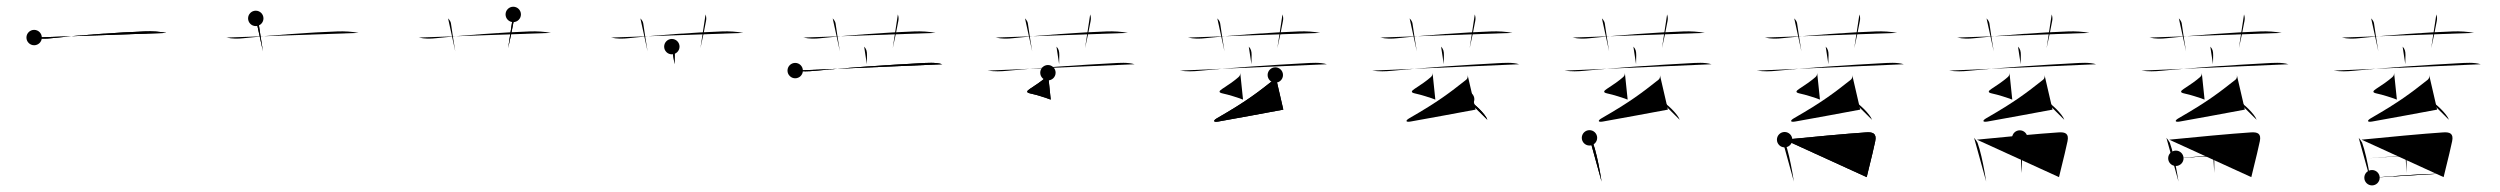 <svg class="stroke_order_diagram--svg_container_for_5186628dd5dda79658000739" style="height: 100px; width: 1300px;" viewbox="0 0 1300 100"><desc>Created with Snap</desc><defs></defs><line class="stroke_order_diagram--bounding_box" x1="1" x2="1299" y1="1" y2="1"></line><line class="stroke_order_diagram--bounding_box" x1="1" x2="1" y1="1" y2="99"></line><line class="stroke_order_diagram--bounding_box" x1="1" x2="1299" y1="99" y2="99"></line><line class="stroke_order_diagram--guide_line" x1="0" x2="1300" y1="50" y2="50"></line><line class="stroke_order_diagram--guide_line" x1="50" x2="50" y1="1" y2="99"></line><line class="stroke_order_diagram--bounding_box" x1="99" x2="99" y1="1" y2="99"></line><path class="stroke_order_diagram--current_path" d="M21.75,23.53c3.12,0.72,6.11,0.65,9.01,0.33c14.62-1.61,35.04-3.04,48.87-3.53c3.52-0.12,7.4,0.1,10.88,0.77" id="kvg:084c4-s1" kvg:type="㇐" transform="matrix(1,0,0,1,-4,-4)" xmlns:kvg="http://kanjivg.tagaini.net"></path><path class="stroke_order_diagram--current_path" d="M21.75,23.53c3.12,0.72,6.11,0.65,9.01,0.33c14.62-1.61,35.04-3.04,48.87-3.53c3.52-0.12,7.4,0.1,10.88,0.77" id="Ske22kdx9m" kvg:type="㇐" transform="matrix(1,0,0,1,-4,-4)" xmlns:kvg="http://kanjivg.tagaini.net"></path><circle class="stroke_order_diagram--path_start" cx="21.75" cy="23.53" r="4" transform="matrix(1,0,0,1,-4,-4)"></circle><line class="stroke_order_diagram--guide_line" x1="150" x2="150" y1="1" y2="99"></line><line class="stroke_order_diagram--bounding_box" x1="199" x2="199" y1="1" y2="99"></line><path class="stroke_order_diagram--existing_path" d="M21.75,23.53c3.12,0.72,6.11,0.65,9.01,0.33c14.62-1.61,35.04-3.04,48.87-3.53c3.52-0.12,7.4,0.1,10.88,0.77" id="Ske22kdx9p" kvg:type="㇐" transform="matrix(1,0,0,1,96,-4)" xmlns:kvg="http://kanjivg.tagaini.net"></path><path class="stroke_order_diagram--current_path" d="M37,13.56c1.03,1.03,1.39,1.95,1.5,2.66C39.25,21,40,26.62,40.75,30.75" id="kvg:084c4-s2" kvg:type="㇑a" transform="matrix(1,0,0,1,96,-4)" xmlns:kvg="http://kanjivg.tagaini.net"></path><path class="stroke_order_diagram--current_path" d="M37,13.56c1.03,1.03,1.39,1.95,1.5,2.66C39.25,21,40,26.62,40.75,30.75" id="Ske22kdx9r" kvg:type="㇑a" transform="matrix(1,0,0,1,96,-4)" xmlns:kvg="http://kanjivg.tagaini.net"></path><circle class="stroke_order_diagram--path_start" cx="37" cy="13.56" r="4" transform="matrix(1,0,0,1,96,-4)"></circle><line class="stroke_order_diagram--guide_line" x1="250" x2="250" y1="1" y2="99"></line><line class="stroke_order_diagram--bounding_box" x1="299" x2="299" y1="1" y2="99"></line><path class="stroke_order_diagram--existing_path" d="M21.75,23.53c3.12,0.72,6.11,0.65,9.01,0.33c14.62-1.61,35.04-3.04,48.87-3.53c3.52-0.12,7.4,0.1,10.88,0.77" id="Ske22kdx9u" kvg:type="㇐" transform="matrix(1,0,0,1,196,-4)" xmlns:kvg="http://kanjivg.tagaini.net"></path><path class="stroke_order_diagram--existing_path" d="M37,13.56c1.03,1.03,1.39,1.95,1.5,2.66C39.25,21,40,26.62,40.75,30.75" id="Ske22kdx9v" kvg:type="㇑a" transform="matrix(1,0,0,1,196,-4)" xmlns:kvg="http://kanjivg.tagaini.net"></path><path class="stroke_order_diagram--current_path" d="M70.89,11.5c0.48,1.38,0.43,2.49,0.22,3.54c-1.23,6.16-1.54,8.24-2.89,14.03" id="kvg:084c4-s3" kvg:type="㇑a" transform="matrix(1,0,0,1,196,-4)" xmlns:kvg="http://kanjivg.tagaini.net"></path><path class="stroke_order_diagram--current_path" d="M70.89,11.5c0.48,1.38,0.43,2.49,0.22,3.54c-1.23,6.16-1.54,8.24-2.89,14.03" id="Ske22kdx9x" kvg:type="㇑a" transform="matrix(1,0,0,1,196,-4)" xmlns:kvg="http://kanjivg.tagaini.net"></path><circle class="stroke_order_diagram--path_start" cx="70.89" cy="11.5" r="4" transform="matrix(1,0,0,1,196,-4)"></circle><line class="stroke_order_diagram--guide_line" x1="350" x2="350" y1="1" y2="99"></line><line class="stroke_order_diagram--bounding_box" x1="399" x2="399" y1="1" y2="99"></line><path class="stroke_order_diagram--existing_path" d="M21.75,23.53c3.12,0.72,6.11,0.65,9.01,0.33c14.62-1.61,35.04-3.04,48.87-3.53c3.52-0.12,7.4,0.1,10.88,0.77" id="Ske22kdx910" kvg:type="㇐" transform="matrix(1,0,0,1,296,-4)" xmlns:kvg="http://kanjivg.tagaini.net"></path><path class="stroke_order_diagram--existing_path" d="M37,13.56c1.03,1.03,1.39,1.95,1.5,2.66C39.25,21,40,26.62,40.75,30.75" id="Ske22kdx911" kvg:type="㇑a" transform="matrix(1,0,0,1,296,-4)" xmlns:kvg="http://kanjivg.tagaini.net"></path><path class="stroke_order_diagram--existing_path" d="M70.89,11.5c0.48,1.38,0.43,2.49,0.22,3.54c-1.23,6.16-1.54,8.24-2.89,14.03" id="Ske22kdx912" kvg:type="㇑a" transform="matrix(1,0,0,1,296,-4)" xmlns:kvg="http://kanjivg.tagaini.net"></path><path class="stroke_order_diagram--current_path" d="M53.36,28.25c1.19,1.19,1.48,2.5,1.48,4.38c0,1.5-0.09,3.62-0.09,4.75" id="kvg:084c4-s4" kvg:type="㇑a" transform="matrix(1,0,0,1,296,-4)" xmlns:kvg="http://kanjivg.tagaini.net"></path><path class="stroke_order_diagram--current_path" d="M53.36,28.25c1.19,1.19,1.48,2.5,1.48,4.38c0,1.5-0.09,3.62-0.09,4.75" id="Ske22kdx914" kvg:type="㇑a" transform="matrix(1,0,0,1,296,-4)" xmlns:kvg="http://kanjivg.tagaini.net"></path><circle class="stroke_order_diagram--path_start" cx="53.36" cy="28.25" r="4" transform="matrix(1,0,0,1,296,-4)"></circle><line class="stroke_order_diagram--guide_line" x1="450" x2="450" y1="1" y2="99"></line><line class="stroke_order_diagram--bounding_box" x1="499" x2="499" y1="1" y2="99"></line><path class="stroke_order_diagram--existing_path" d="M21.75,23.53c3.12,0.72,6.11,0.65,9.01,0.33c14.62-1.61,35.04-3.04,48.87-3.53c3.52-0.12,7.4,0.1,10.88,0.77" id="Ske22kdx917" kvg:type="㇐" transform="matrix(1,0,0,1,396,-4)" xmlns:kvg="http://kanjivg.tagaini.net"></path><path class="stroke_order_diagram--existing_path" d="M37,13.56c1.03,1.03,1.39,1.95,1.5,2.66C39.25,21,40,26.62,40.75,30.75" id="Ske22kdx918" kvg:type="㇑a" transform="matrix(1,0,0,1,396,-4)" xmlns:kvg="http://kanjivg.tagaini.net"></path><path class="stroke_order_diagram--existing_path" d="M70.89,11.5c0.48,1.38,0.43,2.49,0.22,3.54c-1.23,6.16-1.54,8.24-2.89,14.03" id="Ske22kdx919" kvg:type="㇑a" transform="matrix(1,0,0,1,396,-4)" xmlns:kvg="http://kanjivg.tagaini.net"></path><path class="stroke_order_diagram--existing_path" d="M53.36,28.25c1.19,1.19,1.48,2.5,1.48,4.38c0,1.5-0.09,3.62-0.09,4.75" id="Ske22kdx91a" kvg:type="㇑a" transform="matrix(1,0,0,1,396,-4)" xmlns:kvg="http://kanjivg.tagaini.net"></path><path class="stroke_order_diagram--current_path" d="M17.5,40.71c3.75,0.54,6.88,0.44,10.49,0.08c15.38-1.54,38.52-3.06,54.38-3.9c3.7-0.19,8.04-0.57,11.62,0.52" id="kvg:084c4-s5" kvg:type="㇐" transform="matrix(1,0,0,1,396,-4)" xmlns:kvg="http://kanjivg.tagaini.net"></path><path class="stroke_order_diagram--current_path" d="M17.5,40.71c3.75,0.54,6.88,0.44,10.49,0.08c15.38-1.54,38.52-3.06,54.38-3.9c3.7-0.19,8.04-0.57,11.62,0.52" id="Ske22kdx91c" kvg:type="㇐" transform="matrix(1,0,0,1,396,-4)" xmlns:kvg="http://kanjivg.tagaini.net"></path><circle class="stroke_order_diagram--path_start" cx="17.5" cy="40.71" r="4" transform="matrix(1,0,0,1,396,-4)"></circle><line class="stroke_order_diagram--guide_line" x1="550" x2="550" y1="1" y2="99"></line><line class="stroke_order_diagram--bounding_box" x1="599" x2="599" y1="1" y2="99"></line><path class="stroke_order_diagram--existing_path" d="M21.75,23.53c3.12,0.72,6.11,0.65,9.01,0.33c14.62-1.61,35.04-3.04,48.87-3.53c3.52-0.12,7.4,0.1,10.88,0.77" id="Ske22kdx91f" kvg:type="㇐" transform="matrix(1,0,0,1,496,-4)" xmlns:kvg="http://kanjivg.tagaini.net"></path><path class="stroke_order_diagram--existing_path" d="M37,13.56c1.03,1.03,1.39,1.95,1.5,2.66C39.25,21,40,26.62,40.75,30.75" id="Ske22kdx91g" kvg:type="㇑a" transform="matrix(1,0,0,1,496,-4)" xmlns:kvg="http://kanjivg.tagaini.net"></path><path class="stroke_order_diagram--existing_path" d="M70.89,11.5c0.48,1.38,0.43,2.49,0.22,3.54c-1.23,6.16-1.54,8.24-2.89,14.03" id="Ske22kdx91h" kvg:type="㇑a" transform="matrix(1,0,0,1,496,-4)" xmlns:kvg="http://kanjivg.tagaini.net"></path><path class="stroke_order_diagram--existing_path" d="M53.36,28.25c1.19,1.19,1.48,2.5,1.48,4.38c0,1.5-0.09,3.62-0.09,4.75" id="Ske22kdx91i" kvg:type="㇑a" transform="matrix(1,0,0,1,496,-4)" xmlns:kvg="http://kanjivg.tagaini.net"></path><path class="stroke_order_diagram--existing_path" d="M17.5,40.71c3.75,0.54,6.88,0.44,10.49,0.08c15.38-1.54,38.52-3.06,54.38-3.9c3.7-0.19,8.04-0.57,11.62,0.52" id="Ske22kdx91j" kvg:type="㇐" transform="matrix(1,0,0,1,496,-4)" xmlns:kvg="http://kanjivg.tagaini.net"></path><path class="stroke_order_diagram--current_path" d="M48.92,41.81c0.08,0.94-0.19,1.68-0.92,2.31c-2.6,2.26-5.04,3.85-8.49,6.13c-1.6,1.06-2.06,1.84,0.23,2.33c3.48,0.74,7.85,2.17,10.64,3.22" id="kvg:084c4-s6" kvg:type="㇜" transform="matrix(1,0,0,1,496,-4)" xmlns:kvg="http://kanjivg.tagaini.net"></path><path class="stroke_order_diagram--current_path" d="M48.92,41.81c0.08,0.94-0.19,1.68-0.92,2.31c-2.6,2.26-5.04,3.85-8.49,6.13c-1.6,1.06-2.06,1.84,0.23,2.33c3.48,0.74,7.85,2.17,10.64,3.22" id="Ske22kdx91l" kvg:type="㇜" transform="matrix(1,0,0,1,496,-4)" xmlns:kvg="http://kanjivg.tagaini.net"></path><circle class="stroke_order_diagram--path_start" cx="48.92" cy="41.81" r="4" transform="matrix(1,0,0,1,496,-4)"></circle><line class="stroke_order_diagram--guide_line" x1="650" x2="650" y1="1" y2="99"></line><line class="stroke_order_diagram--bounding_box" x1="699" x2="699" y1="1" y2="99"></line><path class="stroke_order_diagram--existing_path" d="M21.75,23.53c3.12,0.72,6.11,0.65,9.01,0.33c14.62-1.61,35.04-3.04,48.87-3.53c3.52-0.12,7.4,0.1,10.88,0.77" id="Ske22kdx91o" kvg:type="㇐" transform="matrix(1,0,0,1,596,-4)" xmlns:kvg="http://kanjivg.tagaini.net"></path><path class="stroke_order_diagram--existing_path" d="M37,13.56c1.03,1.03,1.39,1.95,1.5,2.66C39.25,21,40,26.62,40.75,30.75" id="Ske22kdx91p" kvg:type="㇑a" transform="matrix(1,0,0,1,596,-4)" xmlns:kvg="http://kanjivg.tagaini.net"></path><path class="stroke_order_diagram--existing_path" d="M70.89,11.5c0.48,1.38,0.43,2.49,0.22,3.54c-1.23,6.16-1.54,8.24-2.89,14.03" id="Ske22kdx91q" kvg:type="㇑a" transform="matrix(1,0,0,1,596,-4)" xmlns:kvg="http://kanjivg.tagaini.net"></path><path class="stroke_order_diagram--existing_path" d="M53.36,28.25c1.19,1.19,1.48,2.5,1.48,4.38c0,1.5-0.09,3.62-0.09,4.75" id="Ske22kdx91r" kvg:type="㇑a" transform="matrix(1,0,0,1,596,-4)" xmlns:kvg="http://kanjivg.tagaini.net"></path><path class="stroke_order_diagram--existing_path" d="M17.5,40.71c3.75,0.54,6.88,0.44,10.49,0.08c15.38-1.54,38.52-3.06,54.38-3.9c3.7-0.19,8.04-0.57,11.62,0.52" id="Ske22kdx91s" kvg:type="㇐" transform="matrix(1,0,0,1,596,-4)" xmlns:kvg="http://kanjivg.tagaini.net"></path><path class="stroke_order_diagram--existing_path" d="M48.92,41.81c0.08,0.94-0.19,1.68-0.92,2.31c-2.6,2.26-5.04,3.85-8.49,6.13c-1.6,1.06-2.06,1.84,0.23,2.33c3.48,0.74,7.85,2.17,10.64,3.22" id="Ske22kdx91t" kvg:type="㇜" transform="matrix(1,0,0,1,596,-4)" xmlns:kvg="http://kanjivg.tagaini.net"></path><path class="stroke_order_diagram--current_path" d="M67.16,43.01c0.21,0.99-0.11,1.95-0.72,2.43c-8.75,6.9-14.44,11.33-29.52,20c-2.31,1.33-1.98,2.21,0.59,1.76c13.99-2.46,20.87-3.83,33.81-6.2" id="kvg:084c4-s7" kvg:type="㇜" transform="matrix(1,0,0,1,596,-4)" xmlns:kvg="http://kanjivg.tagaini.net"></path><path class="stroke_order_diagram--current_path" d="M67.16,43.01c0.21,0.99-0.11,1.95-0.72,2.43c-8.75,6.9-14.44,11.33-29.52,20c-2.31,1.33-1.98,2.21,0.59,1.76c13.99-2.46,20.87-3.83,33.81-6.2" id="Ske22kdx91v" kvg:type="㇜" transform="matrix(1,0,0,1,596,-4)" xmlns:kvg="http://kanjivg.tagaini.net"></path><circle class="stroke_order_diagram--path_start" cx="67.16" cy="43.01" r="4" transform="matrix(1,0,0,1,596,-4)"></circle><line class="stroke_order_diagram--guide_line" x1="750" x2="750" y1="1" y2="99"></line><line class="stroke_order_diagram--bounding_box" x1="799" x2="799" y1="1" y2="99"></line><path class="stroke_order_diagram--existing_path" d="M21.75,23.53c3.12,0.72,6.11,0.65,9.01,0.33c14.62-1.61,35.04-3.04,48.87-3.53c3.52-0.12,7.4,0.1,10.88,0.77" id="Ske22kdx91y" kvg:type="㇐" transform="matrix(1,0,0,1,696,-4)" xmlns:kvg="http://kanjivg.tagaini.net"></path><path class="stroke_order_diagram--existing_path" d="M37,13.56c1.03,1.03,1.39,1.95,1.5,2.66C39.25,21,40,26.62,40.75,30.75" id="Ske22kdx91z" kvg:type="㇑a" transform="matrix(1,0,0,1,696,-4)" xmlns:kvg="http://kanjivg.tagaini.net"></path><path class="stroke_order_diagram--existing_path" d="M70.89,11.5c0.48,1.38,0.43,2.49,0.22,3.54c-1.23,6.16-1.54,8.24-2.89,14.03" id="Ske22kdx920" kvg:type="㇑a" transform="matrix(1,0,0,1,696,-4)" xmlns:kvg="http://kanjivg.tagaini.net"></path><path class="stroke_order_diagram--existing_path" d="M53.36,28.25c1.19,1.19,1.48,2.5,1.48,4.38c0,1.5-0.09,3.62-0.09,4.75" id="Ske22kdx921" kvg:type="㇑a" transform="matrix(1,0,0,1,696,-4)" xmlns:kvg="http://kanjivg.tagaini.net"></path><path class="stroke_order_diagram--existing_path" d="M17.5,40.71c3.75,0.54,6.88,0.44,10.49,0.08c15.38-1.54,38.52-3.06,54.38-3.9c3.7-0.19,8.04-0.57,11.62,0.52" id="Ske22kdx922" kvg:type="㇐" transform="matrix(1,0,0,1,696,-4)" xmlns:kvg="http://kanjivg.tagaini.net"></path><path class="stroke_order_diagram--existing_path" d="M48.92,41.81c0.08,0.94-0.19,1.68-0.92,2.31c-2.6,2.26-5.04,3.85-8.49,6.13c-1.6,1.06-2.06,1.84,0.23,2.33c3.48,0.74,7.85,2.17,10.64,3.22" id="Ske22kdx923" kvg:type="㇜" transform="matrix(1,0,0,1,696,-4)" xmlns:kvg="http://kanjivg.tagaini.net"></path><path class="stroke_order_diagram--existing_path" d="M67.16,43.01c0.21,0.99-0.11,1.95-0.72,2.43c-8.75,6.9-14.44,11.33-29.52,20c-2.31,1.33-1.98,2.21,0.59,1.76c13.99-2.46,20.87-3.83,33.81-6.2" id="Ske22kdx924" kvg:type="㇜" transform="matrix(1,0,0,1,696,-4)" xmlns:kvg="http://kanjivg.tagaini.net"></path><path class="stroke_order_diagram--current_path" d="M66.66,55.6c3.81,1.89,9.84,7.76,10.79,10.7" id="kvg:084c4-s8" kvg:type="㇔" transform="matrix(1,0,0,1,696,-4)" xmlns:kvg="http://kanjivg.tagaini.net"></path><path class="stroke_order_diagram--current_path" d="M66.66,55.6c3.81,1.89,9.84,7.76,10.79,10.7" id="Ske22kdx926" kvg:type="㇔" transform="matrix(1,0,0,1,696,-4)" xmlns:kvg="http://kanjivg.tagaini.net"></path><circle class="stroke_order_diagram--path_start" cx="66.66" cy="55.6" r="4" transform="matrix(1,0,0,1,696,-4)"></circle><line class="stroke_order_diagram--guide_line" x1="850" x2="850" y1="1" y2="99"></line><line class="stroke_order_diagram--bounding_box" x1="899" x2="899" y1="1" y2="99"></line><path class="stroke_order_diagram--existing_path" d="M21.75,23.53c3.12,0.72,6.11,0.65,9.01,0.33c14.62-1.61,35.04-3.04,48.87-3.53c3.52-0.12,7.4,0.1,10.88,0.77" id="Ske22kdx929" kvg:type="㇐" transform="matrix(1,0,0,1,796,-4)" xmlns:kvg="http://kanjivg.tagaini.net"></path><path class="stroke_order_diagram--existing_path" d="M37,13.56c1.03,1.03,1.39,1.95,1.5,2.66C39.25,21,40,26.62,40.75,30.75" id="Ske22kdx92a" kvg:type="㇑a" transform="matrix(1,0,0,1,796,-4)" xmlns:kvg="http://kanjivg.tagaini.net"></path><path class="stroke_order_diagram--existing_path" d="M70.89,11.5c0.48,1.38,0.43,2.49,0.22,3.54c-1.23,6.16-1.54,8.24-2.89,14.03" id="Ske22kdx92b" kvg:type="㇑a" transform="matrix(1,0,0,1,796,-4)" xmlns:kvg="http://kanjivg.tagaini.net"></path><path class="stroke_order_diagram--existing_path" d="M53.36,28.25c1.19,1.19,1.48,2.5,1.48,4.38c0,1.5-0.09,3.62-0.09,4.75" id="Ske22kdx92c" kvg:type="㇑a" transform="matrix(1,0,0,1,796,-4)" xmlns:kvg="http://kanjivg.tagaini.net"></path><path class="stroke_order_diagram--existing_path" d="M17.5,40.71c3.75,0.54,6.88,0.44,10.49,0.08c15.38-1.54,38.52-3.06,54.38-3.9c3.7-0.19,8.04-0.57,11.62,0.52" id="Ske22kdx92d" kvg:type="㇐" transform="matrix(1,0,0,1,796,-4)" xmlns:kvg="http://kanjivg.tagaini.net"></path><path class="stroke_order_diagram--existing_path" d="M48.92,41.81c0.08,0.94-0.19,1.68-0.92,2.31c-2.6,2.26-5.04,3.85-8.49,6.13c-1.6,1.06-2.06,1.84,0.23,2.33c3.48,0.74,7.85,2.17,10.64,3.22" id="Ske22kdx92e" kvg:type="㇜" transform="matrix(1,0,0,1,796,-4)" xmlns:kvg="http://kanjivg.tagaini.net"></path><path class="stroke_order_diagram--existing_path" d="M67.16,43.01c0.21,0.99-0.11,1.95-0.72,2.43c-8.75,6.9-14.44,11.33-29.52,20c-2.31,1.33-1.98,2.21,0.59,1.76c13.99-2.46,20.87-3.83,33.81-6.2" id="Ske22kdx92f" kvg:type="㇜" transform="matrix(1,0,0,1,796,-4)" xmlns:kvg="http://kanjivg.tagaini.net"></path><path class="stroke_order_diagram--existing_path" d="M66.66,55.6c3.81,1.89,9.84,7.76,10.79,10.7" id="Ske22kdx92g" kvg:type="㇔" transform="matrix(1,0,0,1,796,-4)" xmlns:kvg="http://kanjivg.tagaini.net"></path><path class="stroke_order_diagram--current_path" d="M30.53,75.68c0.4,0.37,1.61,2.07,1.78,2.54c1.43,3.9,2.73,9.87,3.75,15.63c0.27,1.55,0.53,3.09,0.76,4.57" id="kvg:084c4-s9" kvg:type="㇑" transform="matrix(1,0,0,1,796,-4)" xmlns:kvg="http://kanjivg.tagaini.net"></path><path class="stroke_order_diagram--current_path" d="M30.53,75.68c0.4,0.37,1.61,2.07,1.78,2.54c1.43,3.9,2.73,9.87,3.75,15.63c0.27,1.55,0.53,3.09,0.76,4.57" id="Ske22kdx92i" kvg:type="㇑" transform="matrix(1,0,0,1,796,-4)" xmlns:kvg="http://kanjivg.tagaini.net"></path><circle class="stroke_order_diagram--path_start" cx="30.53" cy="75.68" r="4" transform="matrix(1,0,0,1,796,-4)"></circle><line class="stroke_order_diagram--guide_line" x1="950" x2="950" y1="1" y2="99"></line><line class="stroke_order_diagram--bounding_box" x1="999" x2="999" y1="1" y2="99"></line><path class="stroke_order_diagram--existing_path" d="M21.75,23.53c3.12,0.72,6.11,0.65,9.01,0.33c14.62-1.61,35.04-3.04,48.87-3.53c3.52-0.12,7.4,0.1,10.88,0.77" id="Ske22kdx92l" kvg:type="㇐" transform="matrix(1,0,0,1,896,-4)" xmlns:kvg="http://kanjivg.tagaini.net"></path><path class="stroke_order_diagram--existing_path" d="M37,13.56c1.03,1.03,1.39,1.95,1.5,2.66C39.25,21,40,26.62,40.75,30.75" id="Ske22kdx92m" kvg:type="㇑a" transform="matrix(1,0,0,1,896,-4)" xmlns:kvg="http://kanjivg.tagaini.net"></path><path class="stroke_order_diagram--existing_path" d="M70.89,11.5c0.48,1.38,0.43,2.49,0.22,3.54c-1.23,6.16-1.54,8.24-2.89,14.03" id="Ske22kdx92n" kvg:type="㇑a" transform="matrix(1,0,0,1,896,-4)" xmlns:kvg="http://kanjivg.tagaini.net"></path><path class="stroke_order_diagram--existing_path" d="M53.36,28.25c1.19,1.19,1.48,2.5,1.48,4.38c0,1.5-0.09,3.62-0.09,4.75" id="Ske22kdx92o" kvg:type="㇑a" transform="matrix(1,0,0,1,896,-4)" xmlns:kvg="http://kanjivg.tagaini.net"></path><path class="stroke_order_diagram--existing_path" d="M17.5,40.71c3.75,0.54,6.88,0.44,10.49,0.08c15.38-1.54,38.52-3.06,54.38-3.9c3.7-0.19,8.04-0.57,11.62,0.52" id="Ske22kdx92p" kvg:type="㇐" transform="matrix(1,0,0,1,896,-4)" xmlns:kvg="http://kanjivg.tagaini.net"></path><path class="stroke_order_diagram--existing_path" d="M48.92,41.81c0.08,0.94-0.19,1.68-0.92,2.31c-2.6,2.26-5.04,3.85-8.49,6.13c-1.6,1.06-2.06,1.84,0.23,2.33c3.48,0.74,7.85,2.17,10.64,3.22" id="Ske22kdx92q" kvg:type="㇜" transform="matrix(1,0,0,1,896,-4)" xmlns:kvg="http://kanjivg.tagaini.net"></path><path class="stroke_order_diagram--existing_path" d="M67.16,43.01c0.21,0.99-0.11,1.95-0.72,2.43c-8.75,6.9-14.44,11.33-29.52,20c-2.31,1.33-1.98,2.21,0.59,1.76c13.99-2.46,20.87-3.83,33.81-6.2" id="Ske22kdx92r" kvg:type="㇜" transform="matrix(1,0,0,1,896,-4)" xmlns:kvg="http://kanjivg.tagaini.net"></path><path class="stroke_order_diagram--existing_path" d="M66.66,55.6c3.81,1.89,9.84,7.76,10.79,10.7" id="Ske22kdx92s" kvg:type="㇔" transform="matrix(1,0,0,1,896,-4)" xmlns:kvg="http://kanjivg.tagaini.net"></path><path class="stroke_order_diagram--existing_path" d="M30.53,75.68c0.4,0.37,1.61,2.07,1.78,2.54c1.43,3.9,2.73,9.87,3.75,15.63c0.27,1.55,0.53,3.09,0.76,4.57" id="Ske22kdx92t" kvg:type="㇑" transform="matrix(1,0,0,1,896,-4)" xmlns:kvg="http://kanjivg.tagaini.net"></path><path class="stroke_order_diagram--current_path" d="M32,76.63c12.76-1.28,32.58-3.15,42.5-3.79c3.54-0.23,5.41,0.66,4.62,4.57c-0.68,3.4-2.09,9.09-3.33,14.12c-0.4,1.63-0.78,3.19-1.11,4.58" id="kvg:084c4-s10" kvg:type="㇕a" transform="matrix(1,0,0,1,896,-4)" xmlns:kvg="http://kanjivg.tagaini.net"></path><path class="stroke_order_diagram--current_path" d="M32,76.63c12.76-1.28,32.58-3.15,42.5-3.79c3.54-0.23,5.41,0.66,4.62,4.57c-0.68,3.4-2.09,9.09-3.33,14.12c-0.4,1.63-0.78,3.19-1.11,4.58" id="Ske22kdx92v" kvg:type="㇕a" transform="matrix(1,0,0,1,896,-4)" xmlns:kvg="http://kanjivg.tagaini.net"></path><circle class="stroke_order_diagram--path_start" cx="32" cy="76.63" r="4" transform="matrix(1,0,0,1,896,-4)"></circle><line class="stroke_order_diagram--guide_line" x1="1050" x2="1050" y1="1" y2="99"></line><line class="stroke_order_diagram--bounding_box" x1="1099" x2="1099" y1="1" y2="99"></line><path class="stroke_order_diagram--existing_path" d="M21.75,23.53c3.12,0.72,6.11,0.65,9.01,0.33c14.62-1.61,35.04-3.04,48.87-3.53c3.52-0.12,7.4,0.1,10.88,0.77" id="Ske22kdx92y" kvg:type="㇐" transform="matrix(1,0,0,1,996,-4)" xmlns:kvg="http://kanjivg.tagaini.net"></path><path class="stroke_order_diagram--existing_path" d="M37,13.56c1.03,1.03,1.39,1.95,1.5,2.66C39.25,21,40,26.62,40.75,30.75" id="Ske22kdx92z" kvg:type="㇑a" transform="matrix(1,0,0,1,996,-4)" xmlns:kvg="http://kanjivg.tagaini.net"></path><path class="stroke_order_diagram--existing_path" d="M70.89,11.5c0.48,1.38,0.43,2.49,0.22,3.54c-1.23,6.16-1.54,8.24-2.89,14.03" id="Ske22kdx930" kvg:type="㇑a" transform="matrix(1,0,0,1,996,-4)" xmlns:kvg="http://kanjivg.tagaini.net"></path><path class="stroke_order_diagram--existing_path" d="M53.36,28.25c1.19,1.19,1.48,2.5,1.48,4.38c0,1.5-0.09,3.62-0.09,4.75" id="Ske22kdx931" kvg:type="㇑a" transform="matrix(1,0,0,1,996,-4)" xmlns:kvg="http://kanjivg.tagaini.net"></path><path class="stroke_order_diagram--existing_path" d="M17.5,40.71c3.75,0.54,6.88,0.44,10.49,0.08c15.38-1.54,38.52-3.06,54.38-3.9c3.7-0.19,8.04-0.57,11.62,0.52" id="Ske22kdx932" kvg:type="㇐" transform="matrix(1,0,0,1,996,-4)" xmlns:kvg="http://kanjivg.tagaini.net"></path><path class="stroke_order_diagram--existing_path" d="M48.92,41.81c0.08,0.94-0.19,1.68-0.92,2.31c-2.6,2.26-5.04,3.85-8.49,6.13c-1.6,1.06-2.06,1.84,0.23,2.33c3.48,0.74,7.85,2.17,10.64,3.22" id="Ske22kdx933" kvg:type="㇜" transform="matrix(1,0,0,1,996,-4)" xmlns:kvg="http://kanjivg.tagaini.net"></path><path class="stroke_order_diagram--existing_path" d="M67.16,43.01c0.21,0.99-0.11,1.95-0.72,2.43c-8.75,6.9-14.44,11.33-29.52,20c-2.31,1.33-1.98,2.21,0.59,1.76c13.99-2.46,20.87-3.83,33.81-6.2" id="Ske22kdx934" kvg:type="㇜" transform="matrix(1,0,0,1,996,-4)" xmlns:kvg="http://kanjivg.tagaini.net"></path><path class="stroke_order_diagram--existing_path" d="M66.66,55.6c3.81,1.89,9.84,7.76,10.79,10.7" id="Ske22kdx935" kvg:type="㇔" transform="matrix(1,0,0,1,996,-4)" xmlns:kvg="http://kanjivg.tagaini.net"></path><path class="stroke_order_diagram--existing_path" d="M30.53,75.68c0.4,0.37,1.61,2.07,1.78,2.54c1.43,3.9,2.73,9.87,3.75,15.63c0.27,1.55,0.53,3.09,0.76,4.57" id="Ske22kdx936" kvg:type="㇑" transform="matrix(1,0,0,1,996,-4)" xmlns:kvg="http://kanjivg.tagaini.net"></path><path class="stroke_order_diagram--existing_path" d="M32,76.63c12.76-1.28,32.58-3.15,42.5-3.79c3.54-0.23,5.41,0.66,4.62,4.57c-0.68,3.4-2.09,9.09-3.33,14.12c-0.4,1.63-0.78,3.19-1.11,4.58" id="Ske22kdx937" kvg:type="㇕a" transform="matrix(1,0,0,1,996,-4)" xmlns:kvg="http://kanjivg.tagaini.net"></path><path class="stroke_order_diagram--current_path" d="M54.28,75.76c0.85,0.85,1.14,1.81,1.14,2.73c0,5.26,0.01,10.26,0.01,15.42" id="kvg:084c4-s11" kvg:type="㇑a" transform="matrix(1,0,0,1,996,-4)" xmlns:kvg="http://kanjivg.tagaini.net"></path><path class="stroke_order_diagram--current_path" d="M54.28,75.76c0.85,0.85,1.14,1.81,1.14,2.73c0,5.26,0.01,10.26,0.01,15.42" id="Ske22kdx939" kvg:type="㇑a" transform="matrix(1,0,0,1,996,-4)" xmlns:kvg="http://kanjivg.tagaini.net"></path><circle class="stroke_order_diagram--path_start" cx="54.28" cy="75.76" r="4" transform="matrix(1,0,0,1,996,-4)"></circle><line class="stroke_order_diagram--guide_line" x1="1150" x2="1150" y1="1" y2="99"></line><line class="stroke_order_diagram--bounding_box" x1="1199" x2="1199" y1="1" y2="99"></line><path class="stroke_order_diagram--existing_path" d="M21.75,23.53c3.12,0.72,6.11,0.65,9.01,0.33c14.62-1.61,35.04-3.04,48.87-3.53c3.52-0.12,7.4,0.1,10.88,0.77" id="Ske22kdx93c" kvg:type="㇐" transform="matrix(1,0,0,1,1096,-4)" xmlns:kvg="http://kanjivg.tagaini.net"></path><path class="stroke_order_diagram--existing_path" d="M37,13.56c1.03,1.03,1.39,1.95,1.5,2.66C39.25,21,40,26.62,40.75,30.75" id="Ske22kdx93d" kvg:type="㇑a" transform="matrix(1,0,0,1,1096,-4)" xmlns:kvg="http://kanjivg.tagaini.net"></path><path class="stroke_order_diagram--existing_path" d="M70.89,11.5c0.48,1.38,0.43,2.49,0.22,3.54c-1.23,6.16-1.54,8.24-2.89,14.03" id="Ske22kdx93e" kvg:type="㇑a" transform="matrix(1,0,0,1,1096,-4)" xmlns:kvg="http://kanjivg.tagaini.net"></path><path class="stroke_order_diagram--existing_path" d="M53.36,28.25c1.19,1.19,1.48,2.5,1.48,4.38c0,1.5-0.09,3.62-0.09,4.75" id="Ske22kdx93f" kvg:type="㇑a" transform="matrix(1,0,0,1,1096,-4)" xmlns:kvg="http://kanjivg.tagaini.net"></path><path class="stroke_order_diagram--existing_path" d="M17.5,40.71c3.75,0.54,6.88,0.44,10.49,0.08c15.38-1.54,38.52-3.06,54.38-3.9c3.7-0.19,8.04-0.57,11.62,0.52" id="Ske22kdx93g" kvg:type="㇐" transform="matrix(1,0,0,1,1096,-4)" xmlns:kvg="http://kanjivg.tagaini.net"></path><path class="stroke_order_diagram--existing_path" d="M48.92,41.81c0.08,0.94-0.19,1.68-0.92,2.31c-2.6,2.26-5.04,3.85-8.49,6.13c-1.6,1.06-2.06,1.84,0.23,2.33c3.48,0.74,7.85,2.17,10.64,3.22" id="Ske22kdx93h" kvg:type="㇜" transform="matrix(1,0,0,1,1096,-4)" xmlns:kvg="http://kanjivg.tagaini.net"></path><path class="stroke_order_diagram--existing_path" d="M67.16,43.01c0.21,0.99-0.11,1.95-0.72,2.43c-8.75,6.9-14.44,11.33-29.52,20c-2.31,1.33-1.98,2.21,0.59,1.76c13.99-2.46,20.87-3.83,33.81-6.2" id="Ske22kdx93i" kvg:type="㇜" transform="matrix(1,0,0,1,1096,-4)" xmlns:kvg="http://kanjivg.tagaini.net"></path><path class="stroke_order_diagram--existing_path" d="M66.66,55.6c3.81,1.89,9.84,7.76,10.79,10.7" id="Ske22kdx93j" kvg:type="㇔" transform="matrix(1,0,0,1,1096,-4)" xmlns:kvg="http://kanjivg.tagaini.net"></path><path class="stroke_order_diagram--existing_path" d="M30.53,75.68c0.4,0.37,1.61,2.07,1.78,2.54c1.43,3.9,2.73,9.87,3.75,15.63c0.27,1.55,0.53,3.09,0.76,4.57" id="Ske22kdx93k" kvg:type="㇑" transform="matrix(1,0,0,1,1096,-4)" xmlns:kvg="http://kanjivg.tagaini.net"></path><path class="stroke_order_diagram--existing_path" d="M32,76.63c12.76-1.28,32.58-3.15,42.5-3.79c3.54-0.23,5.41,0.66,4.62,4.57c-0.68,3.4-2.09,9.09-3.33,14.12c-0.4,1.63-0.78,3.19-1.11,4.58" id="Ske22kdx93l" kvg:type="㇕a" transform="matrix(1,0,0,1,1096,-4)" xmlns:kvg="http://kanjivg.tagaini.net"></path><path class="stroke_order_diagram--existing_path" d="M54.28,75.76c0.85,0.85,1.14,1.81,1.14,2.73c0,5.26,0.01,10.26,0.01,15.42" id="Ske22kdx93m" kvg:type="㇑a" transform="matrix(1,0,0,1,1096,-4)" xmlns:kvg="http://kanjivg.tagaini.net"></path><path class="stroke_order_diagram--current_path" d="M35.45,86.31c8.92-0.69,33.55-2.69,41.32-2.74" id="kvg:084c4-s12" kvg:type="㇐a" transform="matrix(1,0,0,1,1096,-4)" xmlns:kvg="http://kanjivg.tagaini.net"></path><path class="stroke_order_diagram--current_path" d="M35.45,86.31c8.92-0.69,33.55-2.69,41.32-2.74" id="Ske22kdx93o" kvg:type="㇐a" transform="matrix(1,0,0,1,1096,-4)" xmlns:kvg="http://kanjivg.tagaini.net"></path><circle class="stroke_order_diagram--path_start" cx="35.45" cy="86.31" r="4" transform="matrix(1,0,0,1,1096,-4)"></circle><line class="stroke_order_diagram--guide_line" x1="1250" x2="1250" y1="1" y2="99"></line><line class="stroke_order_diagram--bounding_box" x1="1299" x2="1299" y1="1" y2="99"></line><path class="stroke_order_diagram--existing_path" d="M21.75,23.53c3.12,0.72,6.11,0.65,9.01,0.33c14.62-1.61,35.04-3.04,48.87-3.53c3.52-0.12,7.4,0.1,10.88,0.77" id="Ske22kdx93r" kvg:type="㇐" transform="matrix(1,0,0,1,1196,-4)" xmlns:kvg="http://kanjivg.tagaini.net"></path><path class="stroke_order_diagram--existing_path" d="M37,13.56c1.03,1.03,1.39,1.95,1.5,2.66C39.25,21,40,26.62,40.75,30.75" id="Ske22kdx93s" kvg:type="㇑a" transform="matrix(1,0,0,1,1196,-4)" xmlns:kvg="http://kanjivg.tagaini.net"></path><path class="stroke_order_diagram--existing_path" d="M70.89,11.5c0.48,1.38,0.43,2.49,0.22,3.54c-1.23,6.16-1.54,8.24-2.89,14.03" id="Ske22kdx93t" kvg:type="㇑a" transform="matrix(1,0,0,1,1196,-4)" xmlns:kvg="http://kanjivg.tagaini.net"></path><path class="stroke_order_diagram--existing_path" d="M53.36,28.25c1.19,1.19,1.48,2.5,1.48,4.38c0,1.5-0.09,3.62-0.09,4.75" id="Ske22kdx93u" kvg:type="㇑a" transform="matrix(1,0,0,1,1196,-4)" xmlns:kvg="http://kanjivg.tagaini.net"></path><path class="stroke_order_diagram--existing_path" d="M17.5,40.71c3.75,0.54,6.88,0.44,10.49,0.08c15.38-1.54,38.52-3.06,54.38-3.9c3.7-0.19,8.04-0.57,11.62,0.52" id="Ske22kdx93v" kvg:type="㇐" transform="matrix(1,0,0,1,1196,-4)" xmlns:kvg="http://kanjivg.tagaini.net"></path><path class="stroke_order_diagram--existing_path" d="M48.92,41.81c0.08,0.94-0.19,1.68-0.92,2.31c-2.6,2.26-5.04,3.85-8.49,6.13c-1.6,1.06-2.06,1.84,0.23,2.33c3.48,0.74,7.85,2.17,10.64,3.22" id="Ske22kdx93w" kvg:type="㇜" transform="matrix(1,0,0,1,1196,-4)" xmlns:kvg="http://kanjivg.tagaini.net"></path><path class="stroke_order_diagram--existing_path" d="M67.16,43.01c0.21,0.99-0.11,1.95-0.72,2.43c-8.75,6.9-14.44,11.33-29.52,20c-2.31,1.33-1.98,2.21,0.59,1.76c13.99-2.46,20.87-3.83,33.81-6.2" id="Ske22kdx93x" kvg:type="㇜" transform="matrix(1,0,0,1,1196,-4)" xmlns:kvg="http://kanjivg.tagaini.net"></path><path class="stroke_order_diagram--existing_path" d="M66.66,55.6c3.81,1.89,9.84,7.76,10.79,10.7" id="Ske22kdx93y" kvg:type="㇔" transform="matrix(1,0,0,1,1196,-4)" xmlns:kvg="http://kanjivg.tagaini.net"></path><path class="stroke_order_diagram--existing_path" d="M30.53,75.68c0.4,0.37,1.61,2.07,1.78,2.54c1.43,3.9,2.73,9.87,3.75,15.63c0.27,1.55,0.53,3.09,0.76,4.57" id="Ske22kdx93z" kvg:type="㇑" transform="matrix(1,0,0,1,1196,-4)" xmlns:kvg="http://kanjivg.tagaini.net"></path><path class="stroke_order_diagram--existing_path" d="M32,76.63c12.76-1.28,32.58-3.15,42.5-3.79c3.54-0.23,5.41,0.66,4.62,4.57c-0.68,3.4-2.09,9.09-3.33,14.12c-0.4,1.63-0.78,3.19-1.11,4.58" id="Ske22kdx940" kvg:type="㇕a" transform="matrix(1,0,0,1,1196,-4)" xmlns:kvg="http://kanjivg.tagaini.net"></path><path class="stroke_order_diagram--existing_path" d="M54.28,75.76c0.85,0.85,1.14,1.81,1.14,2.73c0,5.26,0.01,10.26,0.01,15.42" id="Ske22kdx941" kvg:type="㇑a" transform="matrix(1,0,0,1,1196,-4)" xmlns:kvg="http://kanjivg.tagaini.net"></path><path class="stroke_order_diagram--existing_path" d="M35.45,86.31c8.92-0.69,33.55-2.69,41.32-2.74" id="Ske22kdx942" kvg:type="㇐a" transform="matrix(1,0,0,1,1196,-4)" xmlns:kvg="http://kanjivg.tagaini.net"></path><path class="stroke_order_diagram--current_path" d="M37.44,96.41c12.68-0.91,24.38-1.9,36.26-2.15" id="kvg:084c4-s13" kvg:type="㇐a" transform="matrix(1,0,0,1,1196,-4)" xmlns:kvg="http://kanjivg.tagaini.net"></path><path class="stroke_order_diagram--current_path" d="M37.44,96.41c12.68-0.91,24.38-1.9,36.26-2.15" id="Ske22kdx944" kvg:type="㇐a" transform="matrix(1,0,0,1,1196,-4)" xmlns:kvg="http://kanjivg.tagaini.net"></path><circle class="stroke_order_diagram--path_start" cx="37.44" cy="96.41" r="4" transform="matrix(1,0,0,1,1196,-4)"></circle></svg>